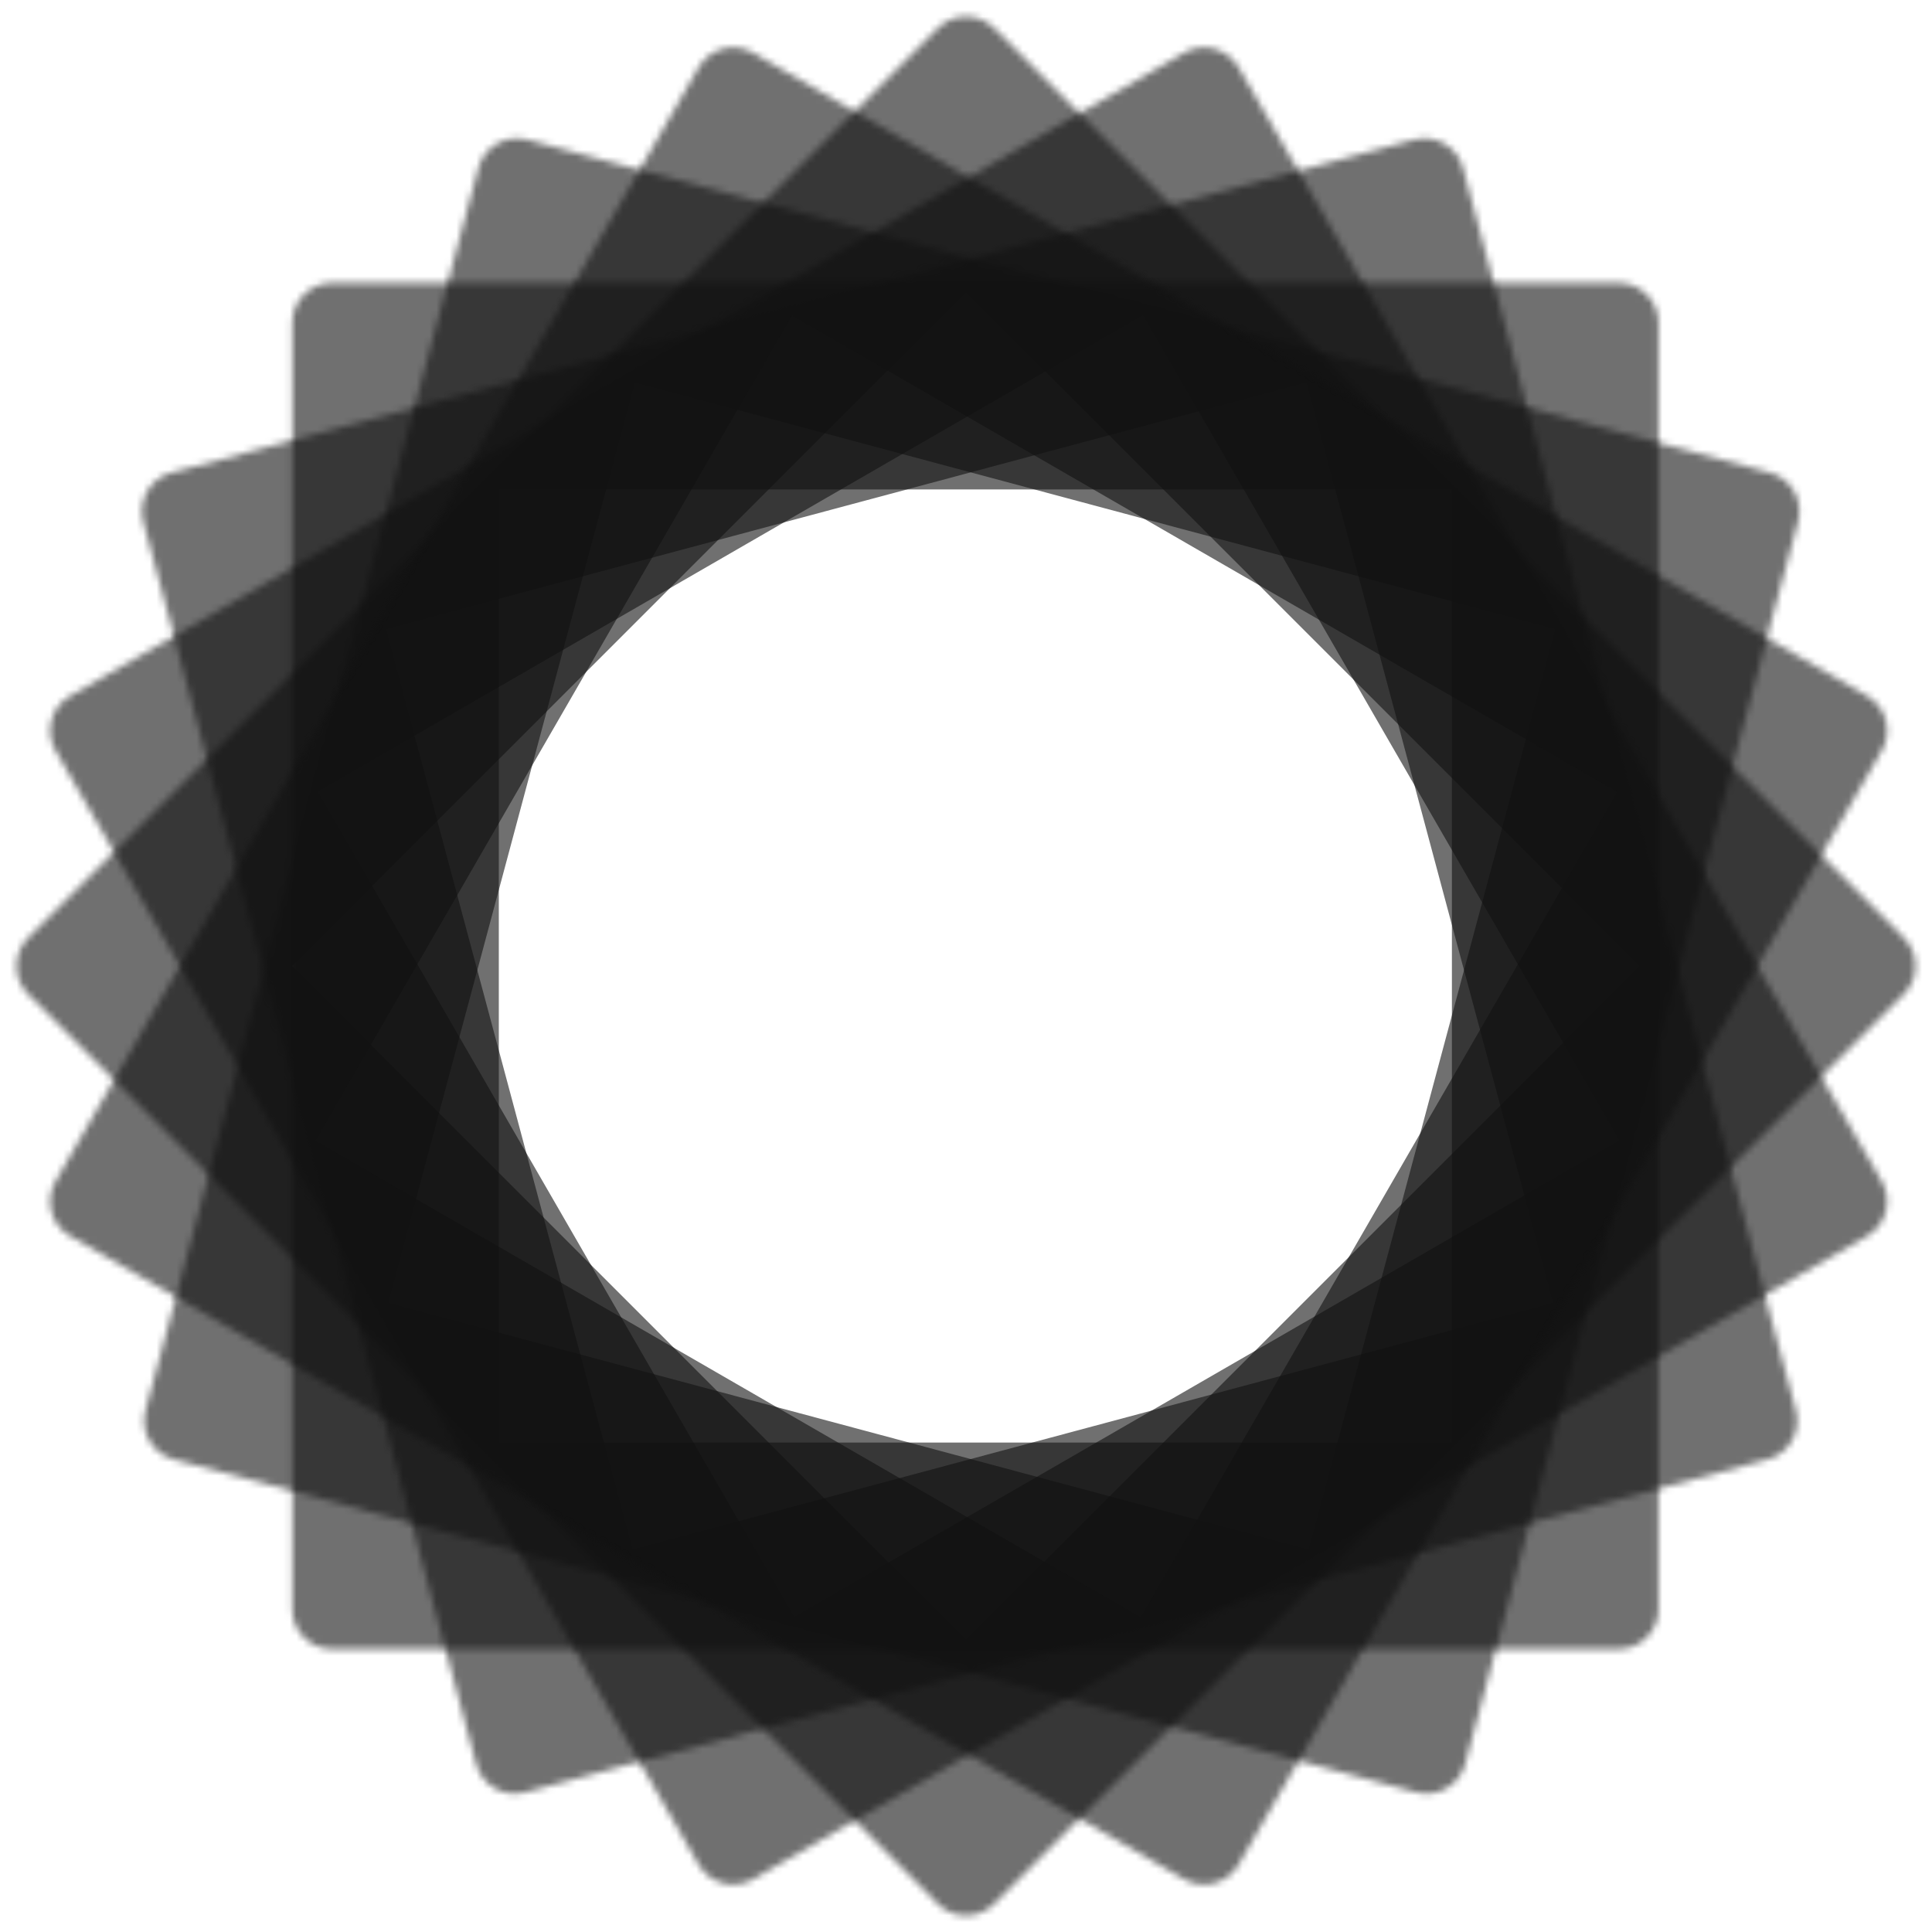 <svg width="290" height="290" viewBox="0 0 290 290" fill="none" xmlns="http://www.w3.org/2000/svg">
<g clip-path="url(#clip0_321_197)">
<mask id="mask0_321_197" style="mask-type:alpha" maskUnits="userSpaceOnUse" x="43" y="42" width="206" height="206">
<path d="M242.935 42.47H49.874C46.56 42.47 43.874 45.156 43.874 48.47V241.531C43.874 244.844 46.56 247.531 49.874 247.531H242.935C246.249 247.531 248.935 244.844 248.935 241.531V48.47C248.935 45.156 246.249 42.47 242.935 42.47Z" fill="white"/>
</mask>
<g mask="url(#mask0_321_197)">
<path d="M242.935 42.47H49.874C46.56 42.47 43.874 45.156 43.874 48.47V241.531C43.874 244.844 46.56 247.531 49.874 247.531H242.935C246.249 247.531 248.935 244.844 248.935 241.531V48.47C248.935 45.156 246.249 42.47 242.935 42.47Z" stroke="#111111" stroke-opacity="0.6" stroke-width="62"/>
</g>
<mask id="mask1_321_197" style="mask-type:alpha" maskUnits="userSpaceOnUse" x="2" y="2" width="286" height="286">
<path d="M285.757 140.757L149.243 4.243C146.899 1.899 143.101 1.899 140.757 4.243L4.243 140.757C1.899 143.101 1.899 146.9 4.243 149.243L140.757 285.757C143.101 288.101 146.899 288.101 149.243 285.757L285.757 149.243C288.101 146.9 288.101 143.101 285.757 140.757Z" fill="white"/>
</mask>
<g mask="url(#mask1_321_197)">
<path d="M285.757 140.757L149.243 4.243C146.899 1.899 143.101 1.899 140.757 4.243L4.243 140.757C1.899 143.101 1.899 146.9 4.243 149.243L140.757 285.757C143.101 288.101 146.899 288.101 149.243 285.757L285.757 149.243C288.101 146.9 288.101 143.101 285.757 140.757Z" stroke="#111111" stroke-opacity="0.6" stroke-width="62"/>
</g>
<mask id="mask2_321_197" style="mask-type:alpha" maskUnits="userSpaceOnUse" x="21" y="20" width="250" height="250">
<path d="M265.647 70.947L79.165 20.979C75.964 20.122 72.674 22.021 71.816 25.222L21.848 211.704C20.991 214.905 22.89 218.195 26.091 219.053L212.574 269.021C215.774 269.878 219.064 267.979 219.922 264.778L269.89 78.296C270.748 75.095 268.848 71.805 265.647 70.947Z" fill="white"/>
</mask>
<g mask="url(#mask2_321_197)">
<path d="M265.647 70.947L79.165 20.979C75.964 20.122 72.674 22.021 71.816 25.222L21.848 211.704C20.991 214.905 22.89 218.195 26.091 219.053L212.574 269.021C215.774 269.878 219.064 267.979 219.922 264.778L269.89 78.296C270.748 75.095 268.848 71.805 265.647 70.947Z" stroke="#111111" stroke-opacity="0.6" stroke-width="62"/>
</g>
<mask id="mask3_321_197" style="mask-type:alpha" maskUnits="userSpaceOnUse" x="7" y="7" width="277" height="276">
<path d="M282.453 177.333L185.922 10.137C184.265 7.267 180.596 6.284 177.726 7.941L10.53 104.471C7.66 106.128 6.677 109.798 8.334 112.668L104.865 279.863C106.521 282.733 110.191 283.716 113.061 282.059L280.256 185.529C283.126 183.872 284.109 180.203 282.453 177.333Z" fill="white"/>
</mask>
<g mask="url(#mask3_321_197)">
<path d="M282.452 177.333L185.922 10.137C184.265 7.267 180.595 6.284 177.726 7.941L10.53 104.471C7.66 106.128 6.677 109.798 8.334 112.668L104.864 279.863C106.521 282.733 110.191 283.716 113.06 282.059L280.256 185.529C283.126 183.872 284.109 180.203 282.452 177.333Z" stroke="#111111" stroke-opacity="0.6" stroke-width="62"/>
</g>
<mask id="mask4_321_197" style="mask-type:alpha" maskUnits="userSpaceOnUse" x="21" y="20" width="249" height="250">
<path d="M269.556 211.704L219.588 25.222C218.73 22.021 215.44 20.122 212.239 20.979L25.757 70.947C22.556 71.805 20.657 75.095 21.514 78.296L71.482 264.778C72.34 267.979 75.63 269.878 78.83 269.021L265.313 219.053C268.514 218.195 270.413 214.905 269.556 211.704Z" fill="white"/>
</mask>
<g mask="url(#mask4_321_197)">
<path d="M269.556 211.704L219.588 25.222C218.73 22.021 215.44 20.122 212.239 20.979L25.757 70.947C22.556 71.805 20.657 75.095 21.514 78.296L71.482 264.778C72.34 267.979 75.63 269.878 78.83 269.021L265.313 219.053C268.514 218.195 270.413 214.905 269.556 211.704Z" stroke="#111111" stroke-opacity="0.6" stroke-width="62"/>
</g>
<mask id="mask5_321_197" style="mask-type:alpha" maskUnits="userSpaceOnUse" x="7" y="7" width="277" height="276">
<path d="M185.923 279.863L282.453 112.667C284.11 109.797 283.127 106.128 280.257 104.471L113.061 7.941C110.191 6.284 106.522 7.267 104.865 10.137L8.335 177.332C6.678 180.202 7.661 183.872 10.531 185.529L177.726 282.059C180.596 283.716 184.266 282.733 185.923 279.863Z" fill="white"/>
</mask>
<g mask="url(#mask5_321_197)">
<path d="M185.588 279.922L282.119 112.727C283.776 109.857 282.792 106.187 279.923 104.531L112.727 8C109.857 6.343 106.187 7.326 104.531 10.196L8 177.392C6.343 180.262 7.327 183.931 10.196 185.588L177.392 282.119C180.262 283.775 183.931 282.792 185.588 279.922Z" stroke="#111111" stroke-opacity="0.6" stroke-width="62"/>
</g>
</g>
<defs>
<clipPath id="clip0_321_197">
<rect width="290" height="290" fill="white"/>
</clipPath>
</defs>
</svg>
